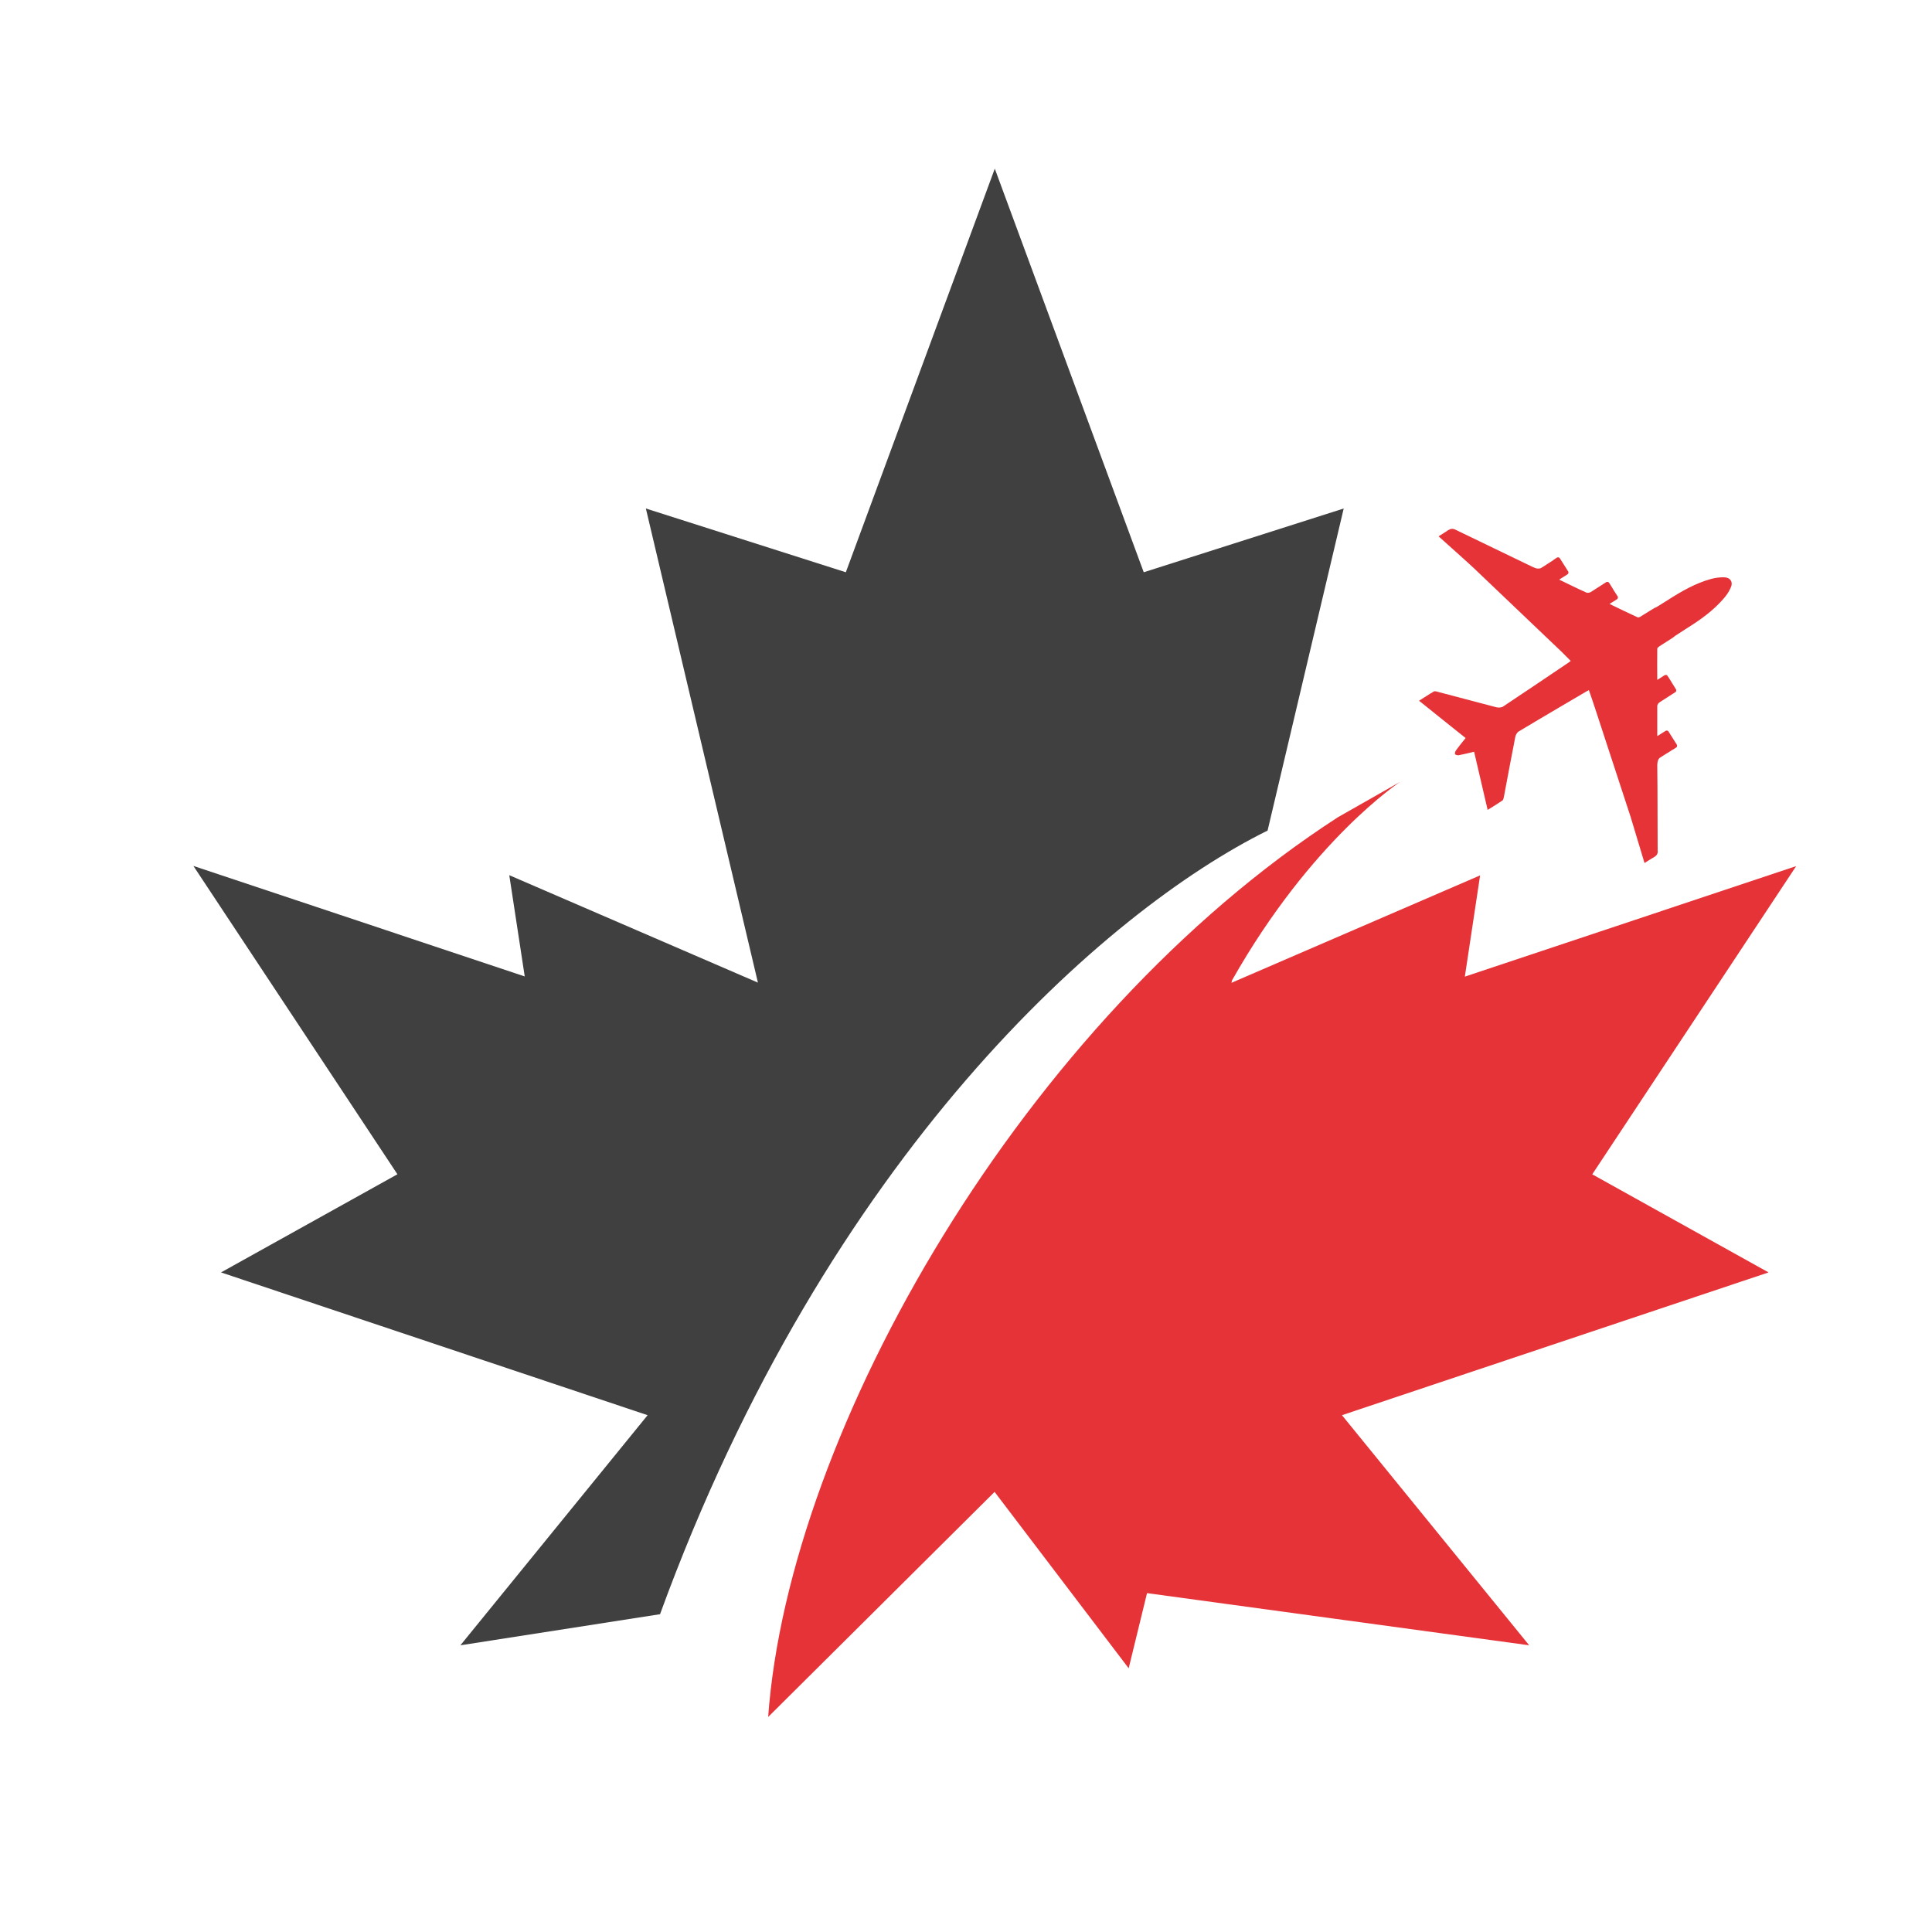 <?xml version="1.0" encoding="UTF-8"?>
<!DOCTYPE svg PUBLIC "-//W3C//DTD SVG 1.1//EN" "http://www.w3.org/Graphics/SVG/1.1/DTD/svg11.dtd">
<!-- Creator: CorelDRAW 2018 (64-Bit) -->
<svg xmlns="http://www.w3.org/2000/svg" xml:space="preserve" width="0.1in" height="0.1in" version="1.1" style="shape-rendering:geometricPrecision; text-rendering:geometricPrecision; image-rendering:optimizeQuality; fill-rule:evenodd; clip-rule:evenodd"
viewBox="0 0 100 100"
 xmlns:xlink="http://www.w3.org/1999/xlink">
 <defs>
  <style type="text/css">
   <![CDATA[
    .fil0 {fill:#414041;fill-rule:nonzero}
    .fil1 {fill:#E53338;fill-rule:nonzero}
   ]]>
  </style>
 </defs>
 <g id="Слой_x0020_1">
  <g id="_2157355163552">
   <path class="fil0" d="M34.16 83.56c8.69,-23.83 23.1,-36.44 31.45,-40.57l3.94 -16.67 -10.35 3.3 -7.71 -20.89 -7.71 20.89 -10.35 -3.3 5.8 24.54 -12.87 -5.56 0.8 5.24 -17.15 -5.72 10.56 15.96 -9.13 5.08 22.08 7.39 -9.69 11.91 10.34 -1.61z"/>
   <path class="fil1" d="M82.41 60.79l10.56 -15.96 -17.15 5.72 0.79 -5.24 -12.87 5.56 0.03 -0.13c4.12,-7.28 8.7,-10.27 8.7,-10.27l-3.22 1.83c-16.21,10.48 -28.42,31.71 -29.49,46.57l11.72 -11.65 6.94 9.13 0.95 -3.89 19.78 2.7 -9.69 -11.91 22.08 -7.39 -9.13 -5.08z"/>
   <path class="fil1" d="M85.8 44.06c-0.01,-1.48 -0,-2.96 -0.02,-4.44 0,-0.17 0.03,-0.3 0.12,-0.39l0.3 -0.19c0.06,-0.04 0.12,-0.07 0.18,-0.11l0.17 -0.11c0.02,-0.01 0.04,-0.02 0.06,-0.03l0.15 -0.1c0.05,-0.03 0.06,-0.09 0.03,-0.15l-0.43 -0.68c-0.03,-0.05 -0.09,-0.06 -0.15,-0.03l-0.41 0.26c-0.01,-0 -0.01,-0 -0.02,-0.01 0,-0.54 -0,-1.04 0,-1.54 0,-0.07 0.06,-0.15 0.12,-0.19l0.81 -0.52c0.05,-0.03 0.07,-0.09 0.04,-0.15l-0.22 -0.35c-0.01,-0.01 -0.02,-0.02 -0.02,-0.04l-0.2 -0.31c-0.03,-0.05 -0.1,-0.06 -0.15,-0.03l-0.38 0.24c0,-0.54 -0.01,-1.07 0,-1.61 0,-0.06 0.11,-0.13 0.19,-0.18 1.24,-0.78 0.1,-0.09 1.34,-0.88 0.69,-0.43 1.35,-0.9 1.89,-1.52 0.15,-0.17 0.28,-0.35 0.37,-0.56 0.08,-0.16 0.08,-0.3 0.01,-0.4 -0.06,-0.1 -0.19,-0.16 -0.37,-0.16 -0.22,-0 -0.45,0.03 -0.66,0.09 -0.79,0.22 -1.49,0.62 -2.18,1.06 -1.24,0.79 -0.13,0.05 -1.37,0.83 -0.07,0.05 -0.18,0.12 -0.24,0.09 -0.48,-0.22 -0.96,-0.45 -1.45,-0.69l0.38 -0.24c0.05,-0.03 0.07,-0.1 0.04,-0.15l-0.2 -0.31c-0.01,-0.01 -0.02,-0.02 -0.02,-0.04l-0.22 -0.35c-0.03,-0.05 -0.1,-0.07 -0.15,-0.04l-0.81 0.52c-0.07,0.03 -0.17,0.05 -0.22,0.02 -0.46,-0.2 -0.9,-0.43 -1.39,-0.66 0,-0.01 0,-0.01 0,-0.02l0.41 -0.26c0.05,-0.03 0.07,-0.1 0.04,-0.15l-0.43 -0.68c-0.03,-0.05 -0.09,-0.07 -0.15,-0.04l-0.15 0.1c-0.02,0.01 -0.04,0.02 -0.05,0.04l-0.17 0.11c-0.06,0.04 -0.12,0.07 -0.17,0.11l-0.3 0.19c-0.13,0.04 -0.25,0.02 -0.41,-0.06 -1.33,-0.65 -2.67,-1.28 -4,-1.93 -0.14,-0.07 -0.25,-0.06 -0.38,0.02 -0.17,0.11 -0.33,0.22 -0.5,0.32 0.77,0.69 1.61,1.44 1.85,1.67 1.43,1.36 2.85,2.72 4.28,4.08 0.24,0.22 0.47,0.46 0.71,0.7 -0.06,0.04 -0.09,0.07 -0.12,0.09 -1.13,0.76 -2.25,1.52 -3.38,2.27 -0.09,0.06 -0.24,0.06 -0.34,0.04 -1,-0.26 -2,-0.53 -3,-0.79 -0.08,-0.02 -0.18,-0.06 -0.24,-0.03 -0.25,0.14 -0.48,0.3 -0.77,0.48 0.83,0.67 1.61,1.29 2.41,1.93 -0.19,0.24 -0.35,0.43 -0.5,0.64 -0.04,0.05 -0.06,0.15 -0.05,0.2 0.05,0.04 0.14,0.06 0.2,0.05 0.25,-0.05 0.5,-0.11 0.79,-0.18 0.23,1 0.46,1.97 0.7,3.01 0.29,-0.18 0.54,-0.33 0.77,-0.49 0.05,-0.04 0.06,-0.15 0.08,-0.23 0.19,-1.02 0.38,-2.03 0.58,-3.05 0.02,-0.11 0.09,-0.24 0.18,-0.29 1.16,-0.7 2.33,-1.38 3.5,-2.07 0.03,-0.02 0.07,-0.04 0.13,-0.07 0.11,0.32 0.22,0.63 0.32,0.94 0.61,1.87 1.23,3.75 1.84,5.62 0.1,0.32 0.42,1.4 0.72,2.39 0.17,-0.11 0.33,-0.21 0.5,-0.31 0.14,-0.08 0.19,-0.18 0.19,-0.33z"/>
  </g>
 </g>
</svg>
